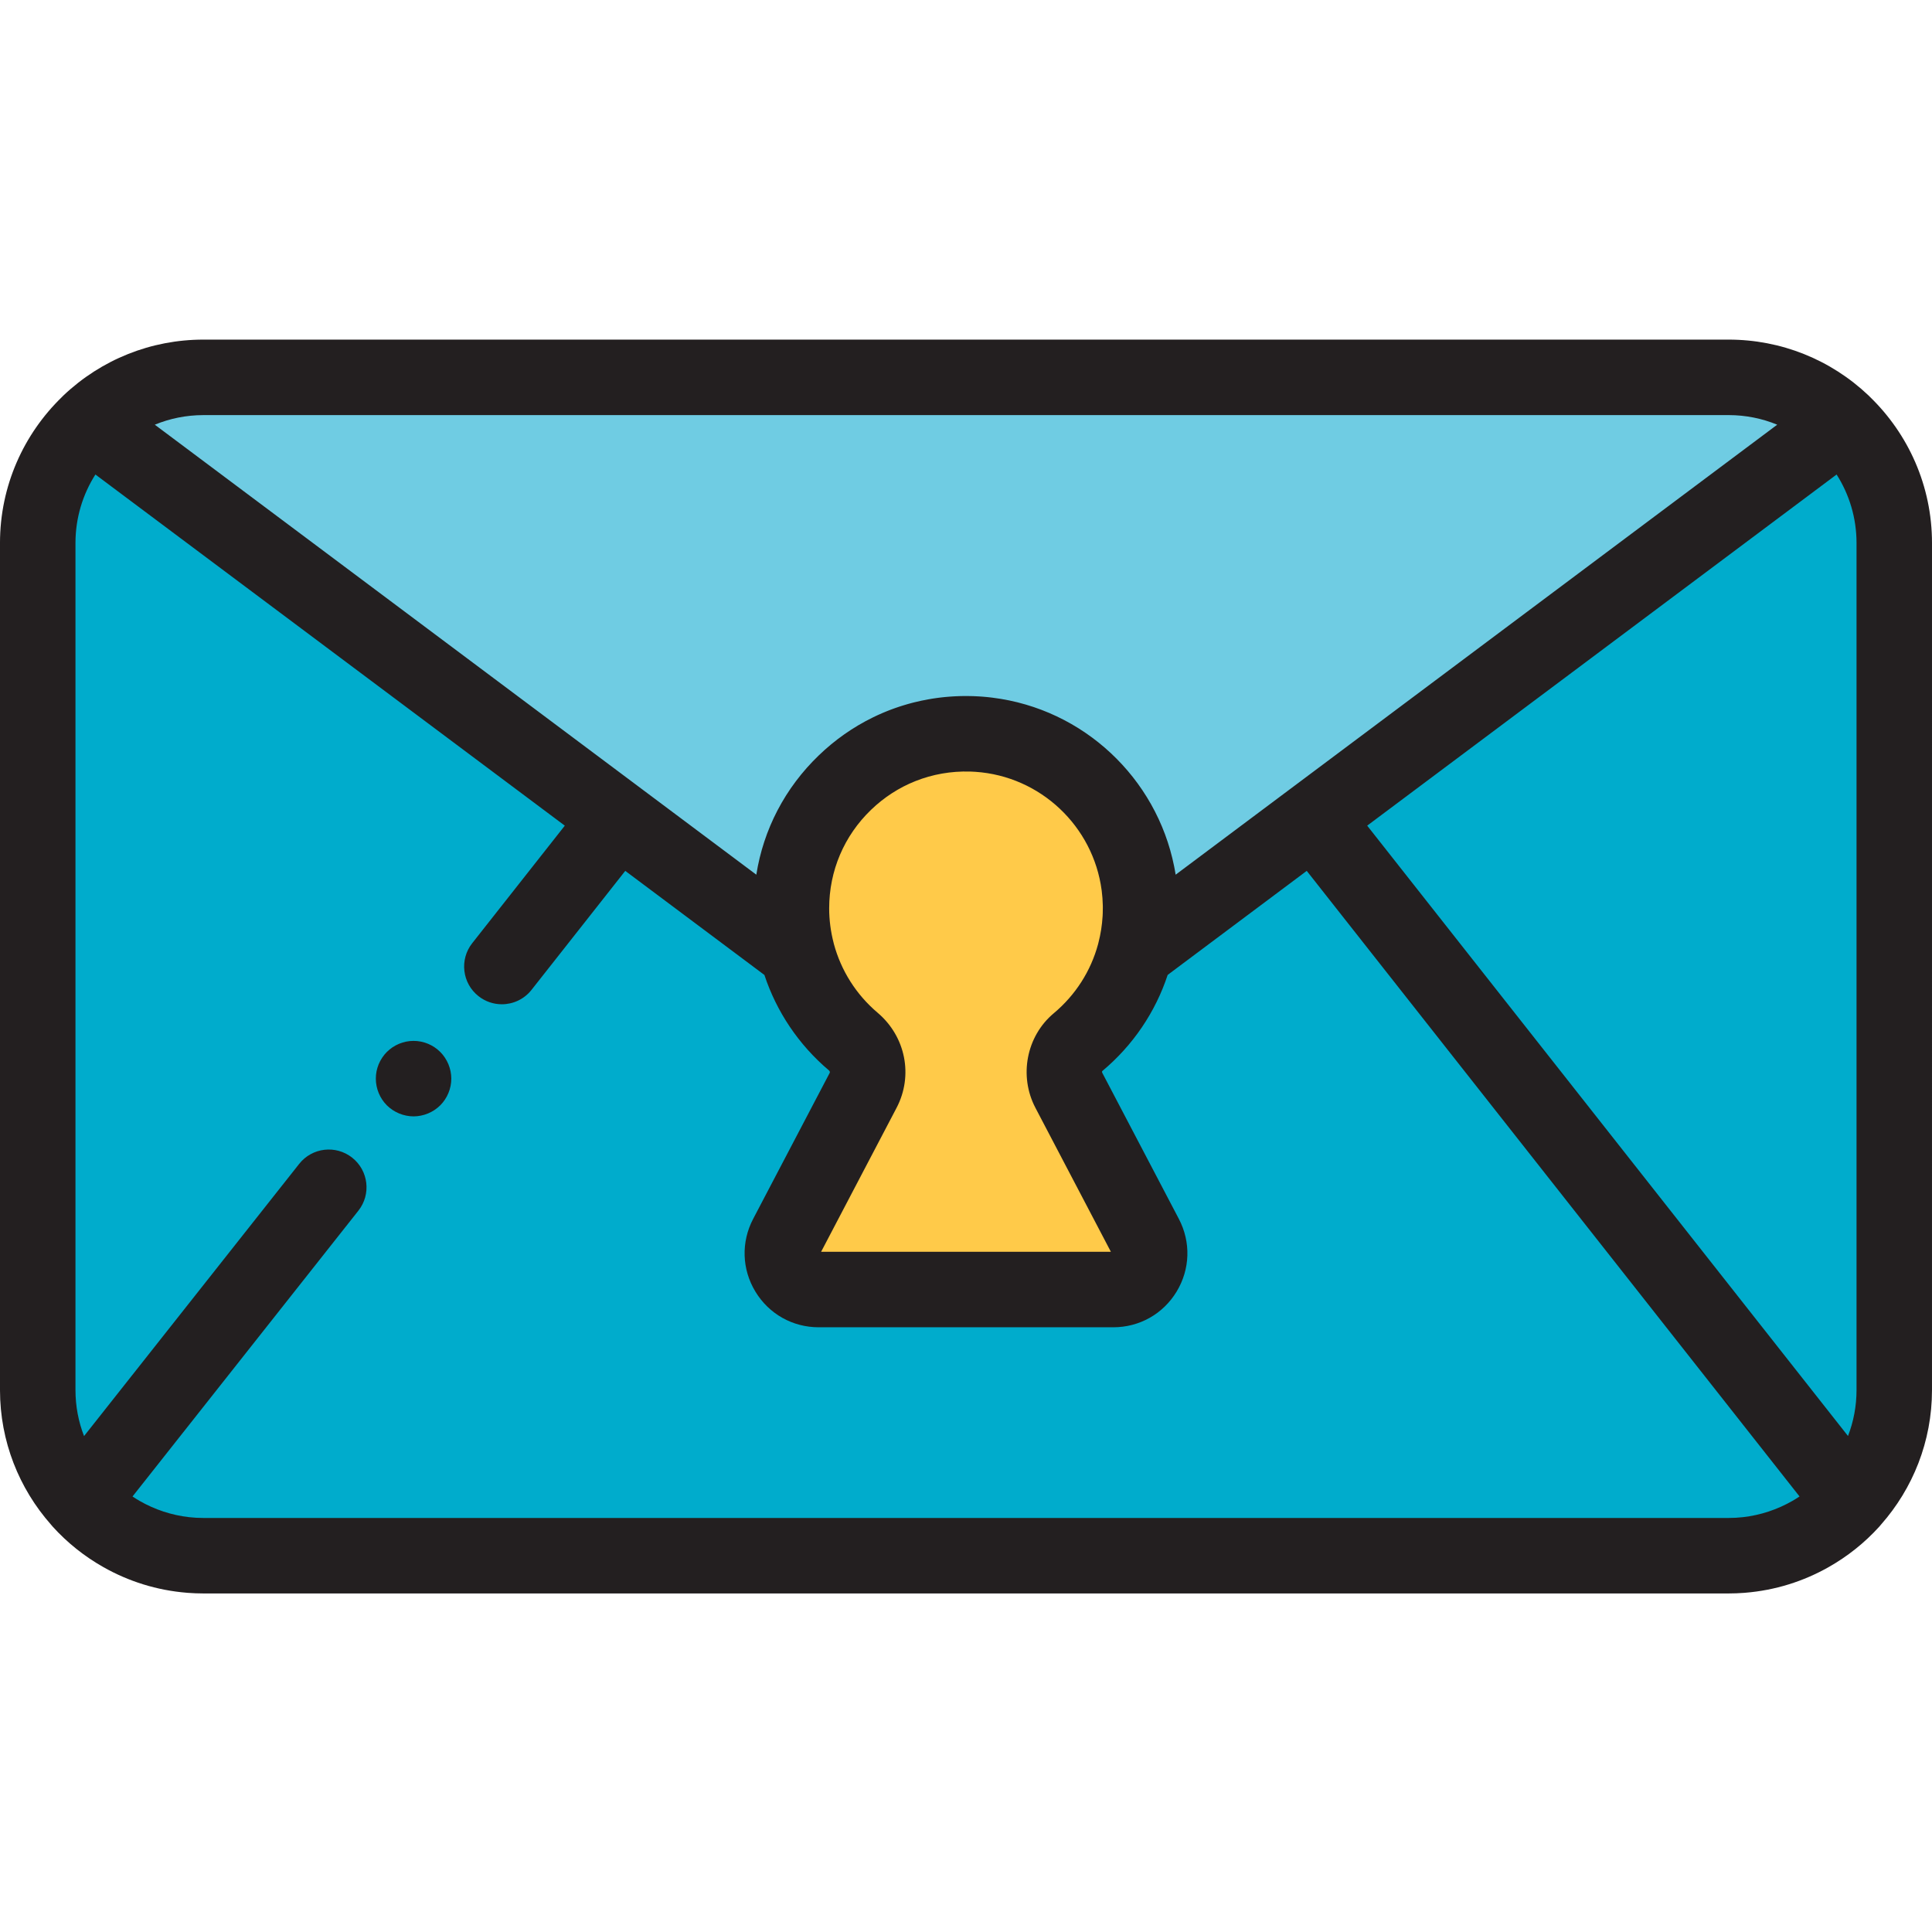 <?xml version="1.0"?>
<svg xmlns="http://www.w3.org/2000/svg" height="512px" viewBox="0 -90 512 512" width="512px"><g><g fill="#00accc"><path d="m462.465 10.219c.148.016.293.027.441.047-.148-.02-.293-.031-.441-.047zm0 0" data-original="#000000"/><path d="m47.977 10.402c.168-.023.34-.047.512-.066-.172.02-.344.043-.512.066zm0 0" data-original="#000000"/><path d="m52.539 10.023c.086 0 .168-.004.254-.008-.086.004-.168.008-.254.008zm0 0" data-original="#000000"/><path d="m51.965 10.047c.09-.004.18-.008.27-.012-.09.004-.18.008-.27.012zm0 0" data-original="#000000"/><path d="m461.93 10.168c.141.012.277.027.418.039-.141-.016-.281-.027-.418-.039zm0 0" data-original="#000000"/><path d="m53.137 10.012c.07-.004.137-.004.207-.004-.066 0-.137 0-.207.004zm0 0" data-original="#000000"/><path d="m464.035 10.402c9.348 1.266 17.758 5.48 24.277 11.668l-187.527 140.277c-2.453 9.469-7.832 17.758-15.117 23.852-3.719 3.113-4.664 8.457-2.41 12.754l20.293 38.711c3.355 6.402-1.285 14.078-8.516 14.078h-78.074c-7.227 0-11.871-7.676-8.516-14.078l20.297-38.715c2.301-4.387 1.156-9.727-2.625-12.93-7.176-6.078-12.473-14.297-14.902-23.672l-187.527-140.277c6.52-6.188 14.93-10.402 24.277-11.668-21.438 2.898-37.965 21.27-37.965 43.504v224.465c0 24.25 19.656 43.906 43.902 43.906h404.195c24.246 0 43.902-19.656 43.902-43.906v-224.465c0-22.234-16.527-40.605-37.965-43.504zm0 0" data-original="#000000"/><path d="m50.785 10.113c.117-.008.238-.016.359-.023-.121.008-.242.016-.359.023zm0 0" data-original="#000000"/><path d="m51.375 10.074c.105-.004.211-.012.316-.016-.105.004-.211.012-.316.016zm0 0" data-original="#000000"/><path d="m50.211 10.156c.133-.012.266-.02.398-.031-.133.012-.266.02-.398.031zm0 0" data-original="#000000"/><path d="m49.656 10.207c.137-.012.277-.027.414-.039-.137.012-.277.023-.414.039zm0 0" data-original="#000000"/><path d="m463.512 10.336c.172.02.344.043.512.062-.168-.02-.34-.043-.512-.062zm0 0" data-original="#000000"/><path d="m462.992 10.273c.164.02.324.039.484.055-.16-.02-.32-.035-.484-.055zm0 0" data-original="#000000"/><path d="m459.207 10.016c.086.004.172.008.254.008-.086 0-.168-.004-.254-.008zm0 0" data-original="#000000"/><path d="m460.855 10.09c.121.008.242.016.359.023-.117-.008-.238-.016-.359-.023zm0 0" data-original="#000000"/><path d="m459.766 10.035c.09 0 .18.008.27.012-.09-.004-.18-.008-.27-.012zm0 0" data-original="#000000"/><path d="m48.523 10.328c.16-.02.32-.035.484-.055-.164.02-.324.035-.484.055zm0 0" data-original="#000000"/><path d="m460.309 10.059c.105.004.211.012.316.016-.105-.004-.211-.012-.316-.016zm0 0" data-original="#000000"/><path d="m49.094 10.266c.148-.02.293-.031.441-.047-.148.016-.293.027-.441.047zm0 0" data-original="#000000"/><path d="m461.391 10.125c.133.012.266.02.398.031-.133-.012-.266-.02-.398-.031zm0 0" data-original="#000000"/><path d="m458.656 10.008c.066 0 .137 0 .207.004-.07-.004-.141-.004-.207-.004zm0 0" data-original="#000000"/></g><path d="m211.215 162.348c-.965-3.715-1.477-7.613-1.477-11.629 0-26.152 21.695-47.234 48.066-46.23 24.273.926 43.922 20.922 44.445 45.203.098 4.379-.418 8.625-1.465 12.656l187.527-140.273c-6.52-6.188-14.93-10.402-24.277-11.672-.004 0-.008 0-.012 0-.168-.023-.34-.047-.512-.066-.012 0-.023-.004-.035-.004-.16-.02-.32-.039-.484-.055-.027-.004-.059-.008-.086-.012-.148-.016-.293-.031-.441-.047-.039-.004-.078-.008-.117-.008-.141-.016-.277-.027-.418-.039-.047-.004-.094-.008-.141-.012-.133-.012-.266-.023-.398-.031-.059-.008-.117-.012-.172-.016-.121-.008-.242-.016-.363-.023-.074-.004-.152-.008-.227-.012-.105-.008-.215-.012-.316-.02-.094-.004-.184-.008-.277-.012-.09-.004-.18-.008-.27-.012-.102-.004-.203-.008-.301-.008-.086-.004-.172-.008-.254-.008-.117-.004-.23-.008-.348-.008-.066 0-.137-.004-.207-.004-.184-.004-.371-.004-.555-.004h-404.199c-.188 0-.371 0-.559.004-.066 0-.137.004-.207.004-.113 0-.23.004-.344.008-.086 0-.172.004-.254.008-.102 0-.203.004-.301.008-.094.004-.184.008-.273.012s-.184.008-.273.012c-.105.008-.211.012-.316.02-.074.004-.152.008-.23.012-.121.008-.238.016-.359.023-.059.004-.117.008-.176.016-.133.008-.262.02-.395.031-.047.004-.098.008-.145.012-.137.012-.273.023-.414.039-.039.004-.082.004-.121.008-.145.016-.293.031-.438.047-.031.004-.059.008-.09.012-.16.016-.32.035-.48.055-.012.004-.023.004-.039.004-.172.02-.34.043-.512.066-.004 0-.008 0-.008 0-9.352 1.27-17.762 5.48-24.277 11.672zm0 0" fill="#6fcce3" data-original="#6FCCE3"/><path d="m302.25 149.691c-.523-24.281-20.172-44.277-44.445-45.203-26.371-1.004-48.066 20.078-48.066 46.23 0 4.016.512 7.91 1.477 11.625 2.43 9.379 7.727 17.598 14.902 23.672 3.781 3.203 4.926 8.547 2.625 12.934l-20.297 38.715c-3.355 6.402 1.289 14.078 8.516 14.078h78.074c7.23 0 11.875-7.676 8.516-14.078l-20.293-38.715c-2.254-4.293-1.309-9.641 2.41-12.754 7.285-6.09 12.664-14.383 15.117-23.852 1.047-4.027 1.562-8.273 1.465-12.652zm0 0" fill="#ffca49" data-original="#FFCA49"/><path d="m512 53.906c0-15.164-6.297-28.887-16.41-38.691-.125-.137-.258-.27-.395-.398-10.066-9.555-23.242-14.816-37.094-14.816h-404.203c-13.852 0-27.027 5.262-37.094 14.816-.137.129-.27.262-.395.398-10.113 9.805-16.41 23.527-16.41 38.691v224.469c0 13.648 5.098 26.129 13.492 35.637.148.188.305.375.469.555 3.91 4.316 8.461 7.926 13.441 10.738 6.637 3.762 14.145 6.156 22.141 6.797.07.008.145.012.219.02h.004c1.371.105 2.75.16 4.137.16h404.199c1.383 0 2.762-.055 4.133-.16h.008c.07-.008.145-.012.219-.02 7.992-.641 15.5-3.035 22.137-6.797 4.98-2.812 9.531-6.422 13.441-10.738.164-.18.32-.367.469-.555 8.391-9.508 13.492-21.988 13.492-35.641zm-36.977 253.836c-4.016 2.312-8.488 3.797-13.129 4.324-1.246.141-2.512.211-3.797.211h-404.195c-1.285 0-2.551-.07-3.797-.211-4.641-.527-9.109-2.008-13.121-4.32-.637-.367-1.258-.754-1.867-1.16l59.859-75.746c3.426-4.332 2.688-10.621-1.648-14.047-4.332-3.426-10.621-2.688-14.043 1.648l-57.012 72.137c-1.469-3.789-2.273-7.902-2.273-12.207v-224.465c0-6.672 1.938-12.902 5.281-18.156l124.398 93.059-24.535 31.145c-3.418 4.336-2.672 10.625 1.668 14.043 1.832 1.445 4.016 2.145 6.18 2.145 2.961 0 5.891-1.309 7.863-3.812l24.844-31.539 36.875 27.586c3.215 9.723 9.062 18.484 17.078 25.273.195.164.352.438.234.66l-20.297 38.715c-3.215 6.133-2.996 13.332.59 19.258 3.586 5.926 9.855 9.461 16.785 9.461h78.07c6.93 0 13.199-3.535 16.785-9.461 3.586-5.926 3.805-13.125.59-19.258l-20.297-38.715c-.109-.207-.055-.406-.027-.441 8.188-6.848 14.121-15.684 17.359-25.508l36.855-27.57 130.594 165.785c-.609.41-1.234.797-1.871 1.168zm-421.121-287.738h404.195c4.555 0 8.906.902 12.883 2.543l-128.84 96.379c-.004 0-.008.004-.012.008l-30.57 22.867c-.008-.031-.012-.066-.02-.102-.023-.141-.047-.281-.07-.422-.012-.078-.023-.156-.039-.23-.016-.09-.031-.18-.047-.27-.023-.133-.047-.27-.074-.406-.008-.055-.02-.109-.031-.16-.035-.191-.07-.383-.109-.57-.004-.008-.004-.016-.004-.023-4.703-23.477-24.051-41.738-48.152-44.727-.031-.004-.059-.008-.09-.012-.176-.023-.355-.043-.535-.062-.07-.008-.141-.016-.211-.023-.129-.016-.258-.027-.387-.043-.102-.008-.203-.02-.305-.027-.082-.008-.164-.02-.25-.027-.141-.012-.281-.023-.426-.035-.051-.004-.105-.012-.156-.016-.168-.012-.336-.027-.504-.039-.043 0-.082-.004-.125-.008-.18-.012-.363-.023-.547-.035-.02 0-.035-.004-.055-.004-.41-.023-.824-.043-1.238-.062-.176-.004-.355-.012-.531-.016-.012 0-.027 0-.043 0-.176-.004-.352-.008-.531-.012-.164-.004-.328-.008-.488-.008-.039 0-.074 0-.113 0-.164-.004-.324-.004-.488-.004-.004 0-.008 0-.012 0-.012 0-.02 0-.031 0-.207 0-.41 0-.617.004-.031 0-.059 0-.09 0-.184.004-.371.008-.555.012-.039 0-.074 0-.113 0-.184.008-.363.012-.547.016-.051.004-.102.004-.152.008-.172.004-.344.012-.516.02-.062.004-.125.004-.188.008-.156.008-.316.016-.473.027-.078.004-.156.008-.234.012-.148.012-.297.02-.445.031-.086.004-.172.012-.258.016-.137.012-.277.023-.414.035-.098.008-.191.016-.285.023-.129.012-.258.02-.387.031-.105.012-.207.023-.312.031-.09.008-.184.02-.273.027-.145.016-.285.031-.426.047-.066.008-.129.016-.195.02-.168.02-.34.043-.508.062-.055.008-.105.012-.156.02-.184.023-.363.047-.543.07-.047.008-.094.016-.141.02-.188.027-.375.055-.562.082-.035.008-.074.012-.109.016-.203.031-.402.062-.602.094-.027.004-.055.012-.078.016-.223.035-.445.074-.664.113-.004 0-.004 0-.008 0-1.27.223-2.531.492-3.781.801-.004 0-.008.004-.012.004-.215.055-.434.109-.648.164-.02.004-.035.012-.055.016-.207.055-.414.109-.617.168-.02.004-.039.008-.055.012-.207.059-.414.117-.617.176-.02.004-.035.008-.051.016-.195.055-.387.113-.578.172-.039.008-.074.02-.109.031-.176.055-.352.109-.527.164-.043.012-.09.027-.137.043-.172.055-.34.109-.512.164-.047.016-.094.031-.145.047-.102.035-.203.07-.309.105-.117.039-.23.078-.348.117-.098.035-.195.07-.293.102-.113.039-.223.078-.332.117-.098.035-.195.074-.293.109-.121.043-.238.086-.355.129-.09.035-.176.066-.262.098-.121.047-.238.09-.359.137-.086.035-.172.066-.258.102-.121.047-.242.098-.363.145-.078.031-.156.062-.234.094-.137.055-.27.109-.402.168-.059.023-.121.047-.18.07-.148.066-.297.129-.449.191-.039.016-.078.035-.117.051-.172.074-.34.148-.512.227-.031.012-.066.027-.102.043-.172.078-.348.156-.52.234-.031.016-.059.027-.09.043-.176.082-.355.164-.535.25-.02.008-.039.02-.059.027-.188.09-.375.18-.562.27-.008.008-.02.012-.027.016-5.191 2.543-10.016 5.91-14.309 10.047-8.945 8.609-14.66 19.609-16.551 31.613l-30.543-22.848c-.02-.012-.035-.027-.051-.039l-128.816-96.363c3.973-1.641 8.324-2.543 12.883-2.543zm178.676 158.383c-5.707-4.832-9.707-11.215-11.602-18.266-.02-.086-.043-.176-.062-.262-.777-3.012-1.176-6.086-1.176-9.137 0-9.949 3.949-19.23 11.117-26.129 3.453-3.324 7.434-5.883 11.754-7.598 4.527-1.797 9.426-2.668 14.465-2.523.121.004.238.008.355.012.355.012.707.031 1.059.055 17.273 1.16 31.215 14.453 33.457 31.367 0 .008 0 .016.004.023.004.051.012.098.02.148.16 1.262.258 2.543.285 3.84v.035c.004.156.004.309.008.461v.02c.004.512-.004 1.023-.023 1.535v.016c-.004.16-.012.32-.02.477 0 .035-.004.074-.004.109-.004.094-.012.188-.016.277-.141 2.352-.508 4.695-1.105 6.996-.035.133-.066.266-.098.395-1.918 7.074-5.957 13.449-11.742 18.289-7.25 6.066-9.289 16.609-4.852 25.066l19.996 38.148h-76.797l19.996-38.148c4.48-8.543 2.418-18.906-5.02-25.207zm129.742-49.582 124.398-93.055c3.344 5.254 5.281 11.48 5.281 18.156v224.465c0 4.293-.801 8.402-2.262 12.184zm0 0" fill="#231f20" data-original="#231F20"/><path d="m118.828 192.02c-.25-.598-.559-1.18-.918-1.719-.359-.551-.781-1.062-1.238-1.52-.461-.461-.98-.883-1.523-1.25-.539-.359-1.129-.672-1.727-.922-.602-.25-1.23-.438-1.871-.57-1.289-.258-2.621-.258-3.91 0-.641.133-1.27.32-1.871.57-.598.25-1.18.562-1.73.922-.539.367-1.047.789-1.52 1.25-.461.457-.871.969-1.238 1.52-.359.539-.672 1.121-.922 1.719-.25.609-.438 1.242-.57 1.871-.129.648-.188 1.309-.188 1.961 0 2.629 1.059 5.207 2.918 7.07.473.457.98.879 1.523 1.238.551.359 1.129.668 1.727.918.602.25 1.23.441 1.871.57.648.133 1.301.203 1.961.203.648 0 1.309-.07 1.949-.203.641-.129 1.27-.32 1.871-.57.598-.25 1.188-.559 1.727-.918.543-.359 1.062-.781 1.523-1.238 1.859-1.863 2.93-4.441 2.93-7.07 0-.652-.07-1.312-.199-1.961-.133-.629-.324-1.262-.574-1.871zm0 0" fill="#231f20" data-original="#231F20"/></g> </svg>
